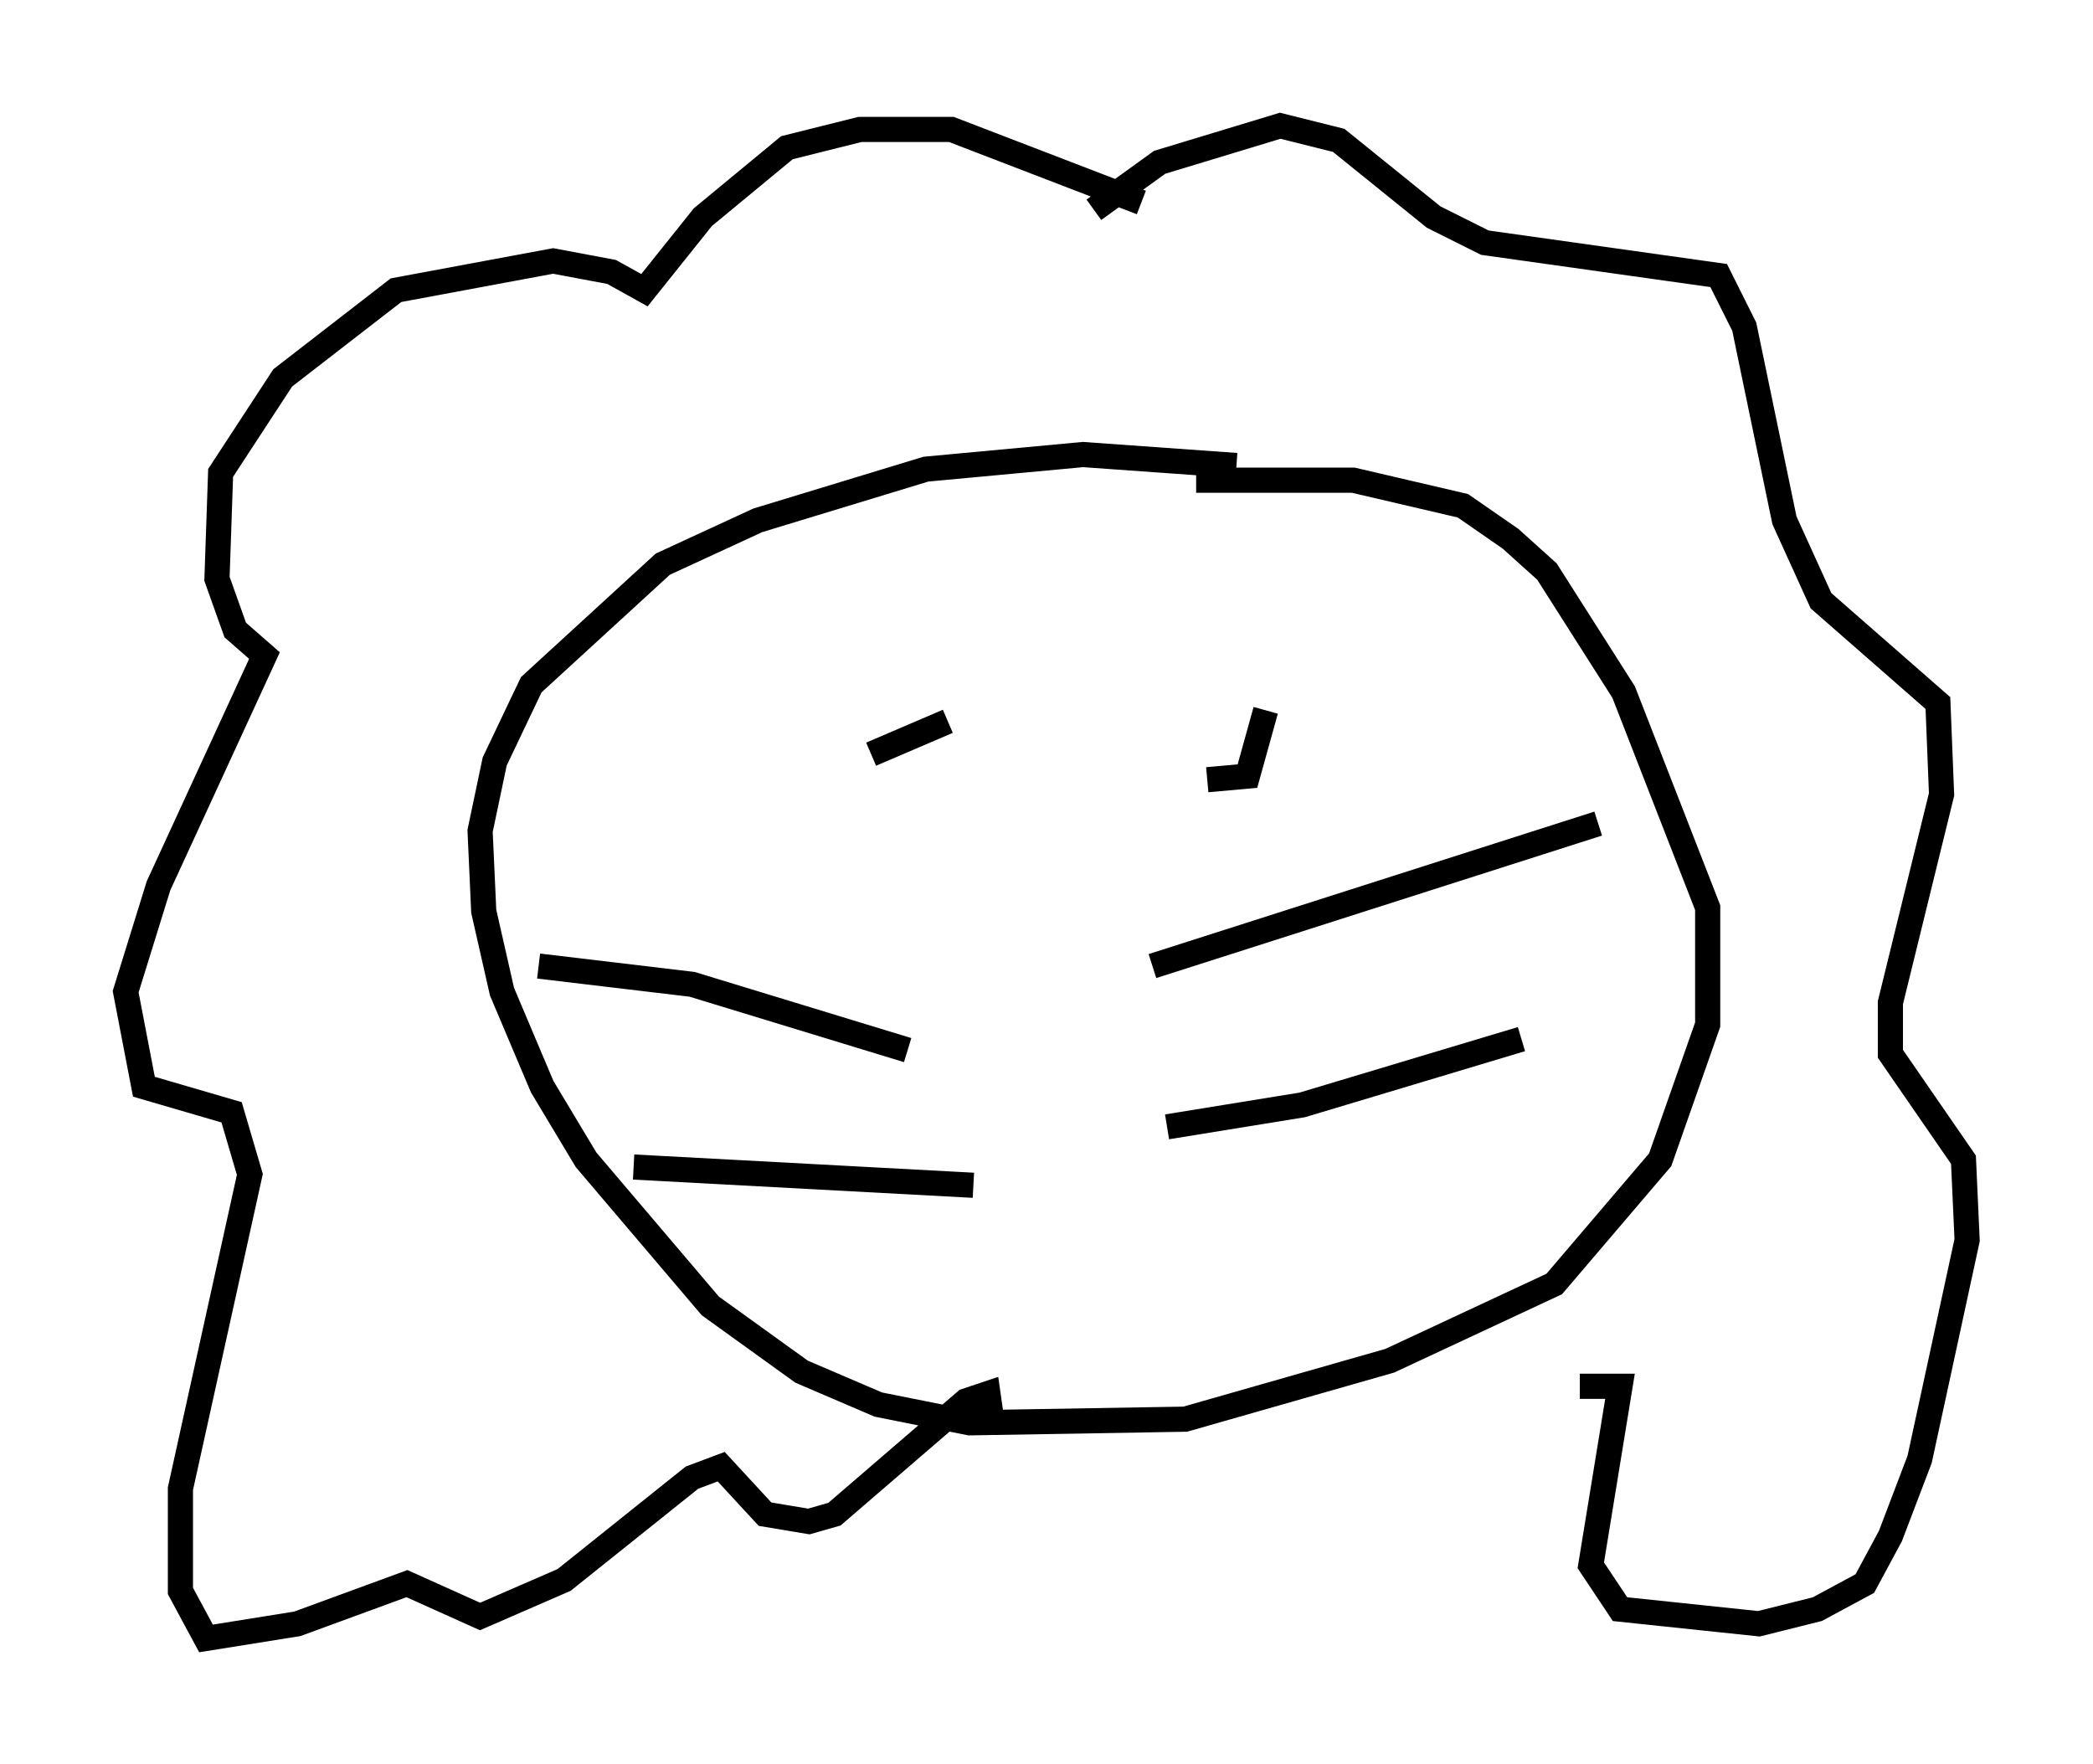 <?xml version="1.0" encoding="utf-8" ?>
<svg baseProfile="full" height="70.134" version="1.1" width="83.207" xmlns="http://www.w3.org/2000/svg" xmlns:ev="http://www.w3.org/2001/xml-events" xmlns:xlink="http://www.w3.org/1999/xlink"><defs /><rect fill="white" height="70.134" width="83.207" x="0" y="0" /><path d="M37.1, 30.128 m0.0, 0.0 m0.581, -1.453 l-3.05, 1.307 m13.508, -0.291 l0.0, 0.0 m2.179, -1.453 l-0.726, 2.615 -1.598, 0.145 m-2.179, 7.408 l17.721, -5.665 m-17.14, 12.056 l5.374, -0.872 8.715, -2.615 m-24.402, 0.436 l-8.57, -2.615 -6.101, -0.726 m17.285, 8.715 l-13.508, -0.726 m23.966, -27.888 l-6.101, -0.436 -6.246, 0.581 l-6.682, 2.034 -3.777, 1.743 l-5.229, 4.793 -1.453, 3.05 l-0.581, 2.76 0.145, 3.196 l0.726, 3.196 1.598, 3.777 l1.743, 2.905 4.939, 5.81 l3.631, 2.615 3.05, 1.307 l3.631, 0.726 8.57, -0.145 l8.134, -2.324 6.536, -3.05 l4.212, -4.939 1.888, -5.374 l0.0, -2.905 0.0, -1.743 l-3.341, -8.57 -3.05, -4.793 l-1.453, -1.307 -1.888, -1.307 l-4.358, -1.017 -6.246, 0.0 m-2.179, -11.039 l-7.553, -2.905 -3.631, 0.0 l-2.905, 0.726 -3.341, 2.76 l-2.324, 2.905 -1.307, -0.726 l-2.324, -0.436 -6.246, 1.162 l-4.503, 3.486 -2.469, 3.777 l-0.145, 4.212 0.726, 2.034 l1.162, 1.017 -4.212, 9.151 l-1.307, 4.212 0.726, 3.777 l3.486, 1.017 0.726, 2.469 l-2.76, 12.492 0.0, 4.067 l1.017, 1.888 3.631, -0.581 l4.358, -1.598 2.905, 1.307 l3.341, -1.453 5.084, -4.067 l1.162, -0.436 1.743, 1.888 l1.743, 0.291 1.017, -0.291 l5.229, -4.503 0.872, -0.291 l0.145, 1.017 m4.067, -48.078 l2.615, -1.888 4.793, -1.453 l2.324, 0.581 3.777, 3.05 l2.034, 1.017 9.296, 1.307 l1.017, 2.034 1.598, 7.698 l1.453, 3.196 4.648, 4.067 l0.145, 3.631 -2.034, 8.279 l0.0, 2.034 2.905, 4.212 l0.145, 3.196 -1.888, 8.715 l-1.162, 3.05 -1.017, 1.888 l-1.888, 1.017 -2.324, 0.581 l-5.52, -0.581 -1.162, -1.743 l1.162, -7.117 -1.598, 0.0 " fill="none" stroke="black" stroke-width="1" /></svg>